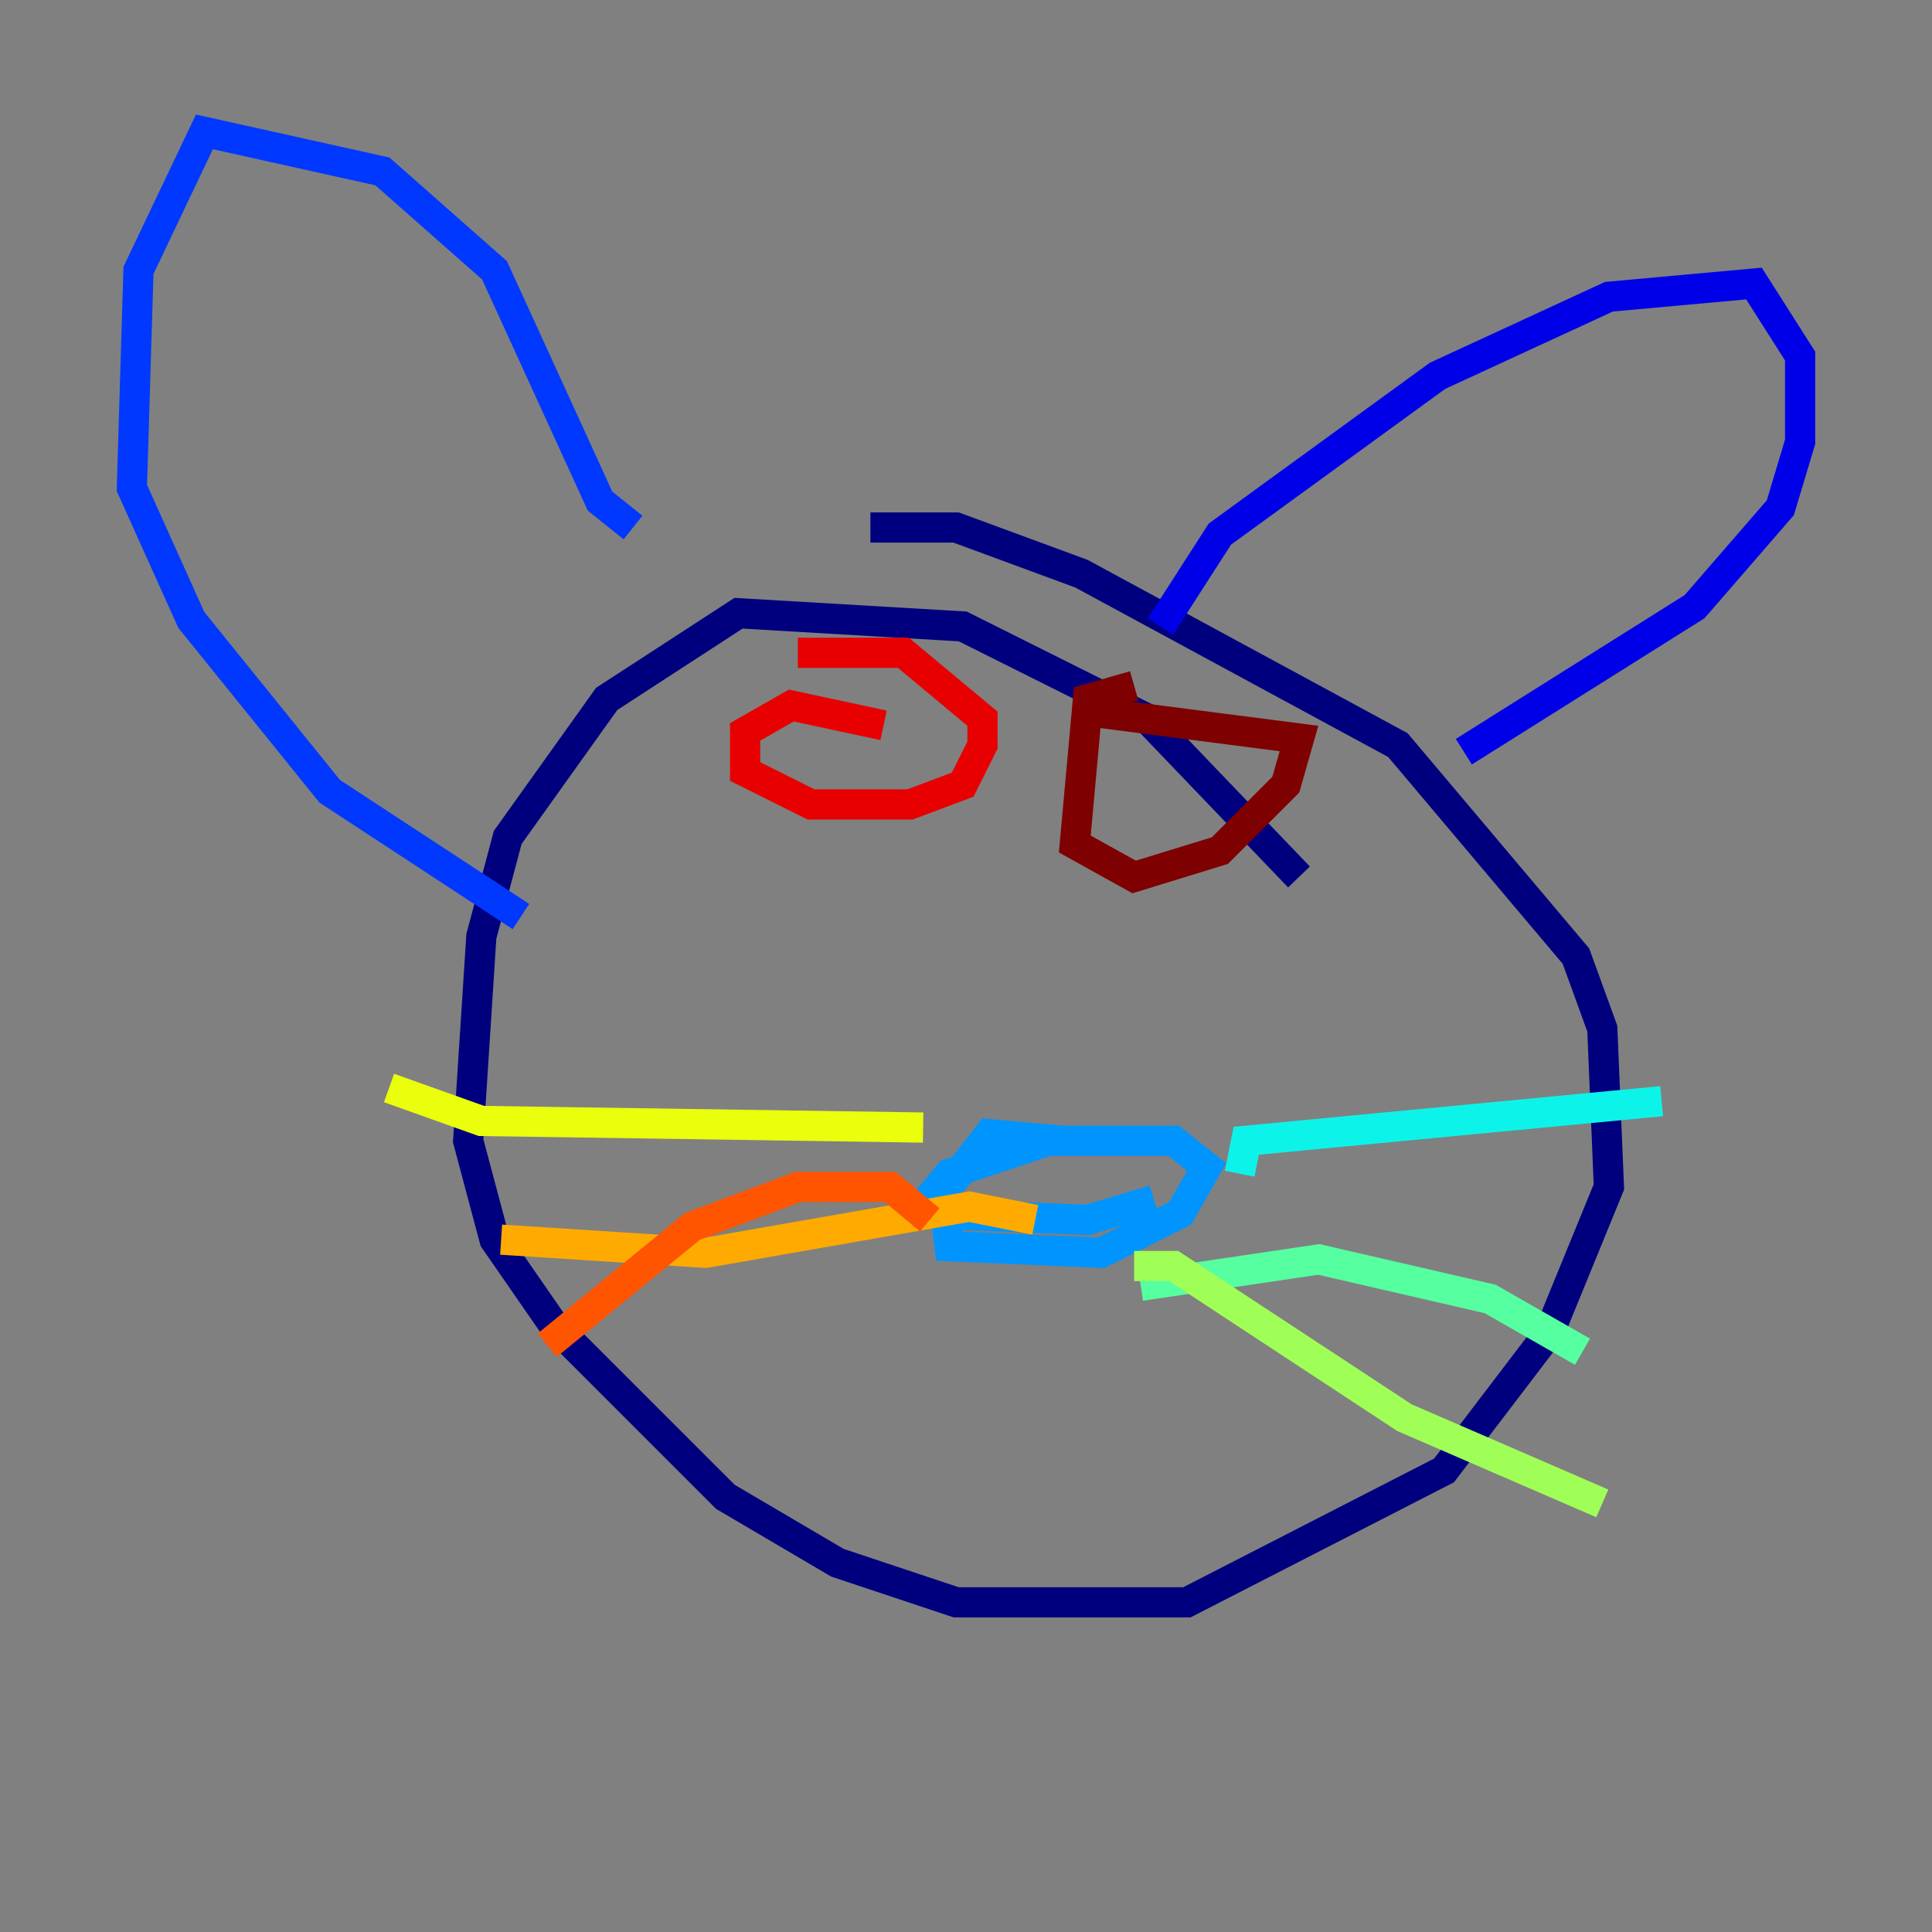 <?xml version="1.0" encoding="utf-8" ?>
<svg baseProfile="tiny" height="128" version="1.2" viewBox="0,0,128,128" width="128" xmlns="http://www.w3.org/2000/svg" xmlns:ev="http://www.w3.org/2001/xml-events" xmlns:xlink="http://www.w3.org/1999/xlink"><rect x="0" y="0" width="128" height="128" fill="#808080" stroke="none"/><defs /><polyline fill="none" points="86.061,58.102 76.014,47.618 63.782,41.502 48.928,40.628 40.191,46.307 33.638,55.481 31.891,62.034 31.017,75.577 32.764,82.13 36.696,87.809 48.055,99.167 55.481,103.536 63.345,106.157 78.635,106.157 95.672,97.42 102.662,88.246 106.594,78.635 106.157,68.15 104.41,63.345 92.614,49.365 71.645,38.007 63.345,34.949 57.666,34.949" stroke="#00007f" stroke-width="2" /><polyline fill="none" points="76.887,41.502 80.819,35.386 95.236,24.901 106.594,19.659 116.205,18.785 119.263,23.59 119.263,29.27 117.952,33.638 112.273,40.191 96.983,49.802" stroke="#0000e8" stroke-width="2" /><polyline fill="none" points="41.939,34.949 39.754,33.201 32.764,17.911 25.338,11.358 13.543,8.737 9.174,17.911 8.737,32.328 12.669,41.065 21.843,52.423 34.512,60.724" stroke="#0038ff" stroke-width="2" /><polyline fill="none" points="70.335,75.577 65.529,75.14 62.471,79.072 62.908,82.567 72.956,83.003 78.198,80.382 79.945,77.324 77.761,75.577 69.461,75.577 62.908,77.761 60.724,80.382 72.082,80.819 76.451,79.508" stroke="#0094ff" stroke-width="2" /><polyline fill="none" points="82.13,77.761 82.567,75.577 110.089,72.956" stroke="#0cf4ea" stroke-width="2" /><polyline fill="none" points="75.577,85.188 87.372,83.44 98.73,86.061 104.846,89.556" stroke="#56ffa0" stroke-width="2" /><polyline fill="none" points="75.14,83.877 77.761,83.877 93.051,93.925 106.157,99.604" stroke="#a0ff56" stroke-width="2" /><polyline fill="none" points="61.16,74.703 31.891,74.266 25.775,72.082" stroke="#eaff0c" stroke-width="2" /><polyline fill="none" points="68.587,80.819 64.218,79.945 46.744,83.003 33.201,82.13" stroke="#ffaa00" stroke-width="2" /><polyline fill="none" points="61.597,80.819 58.976,78.635 52.86,78.635 45.87,81.256 36.259,89.12" stroke="#ff5500" stroke-width="2" /><polyline fill="none" points="58.539,48.055 52.423,46.744 49.365,48.492 49.365,51.113 53.734,53.297 60.287,53.297 63.782,51.986 65.092,49.365 65.092,47.618 59.85,43.249 52.86,43.249" stroke="#e80000" stroke-width="2" /><polyline fill="none" points="75.14,45.433 72.082,46.307 71.208,55.918 75.14,58.102 80.819,56.355 85.188,51.986 86.061,48.928 72.519,47.181" stroke="#7f0000" stroke-width="2" /></svg>